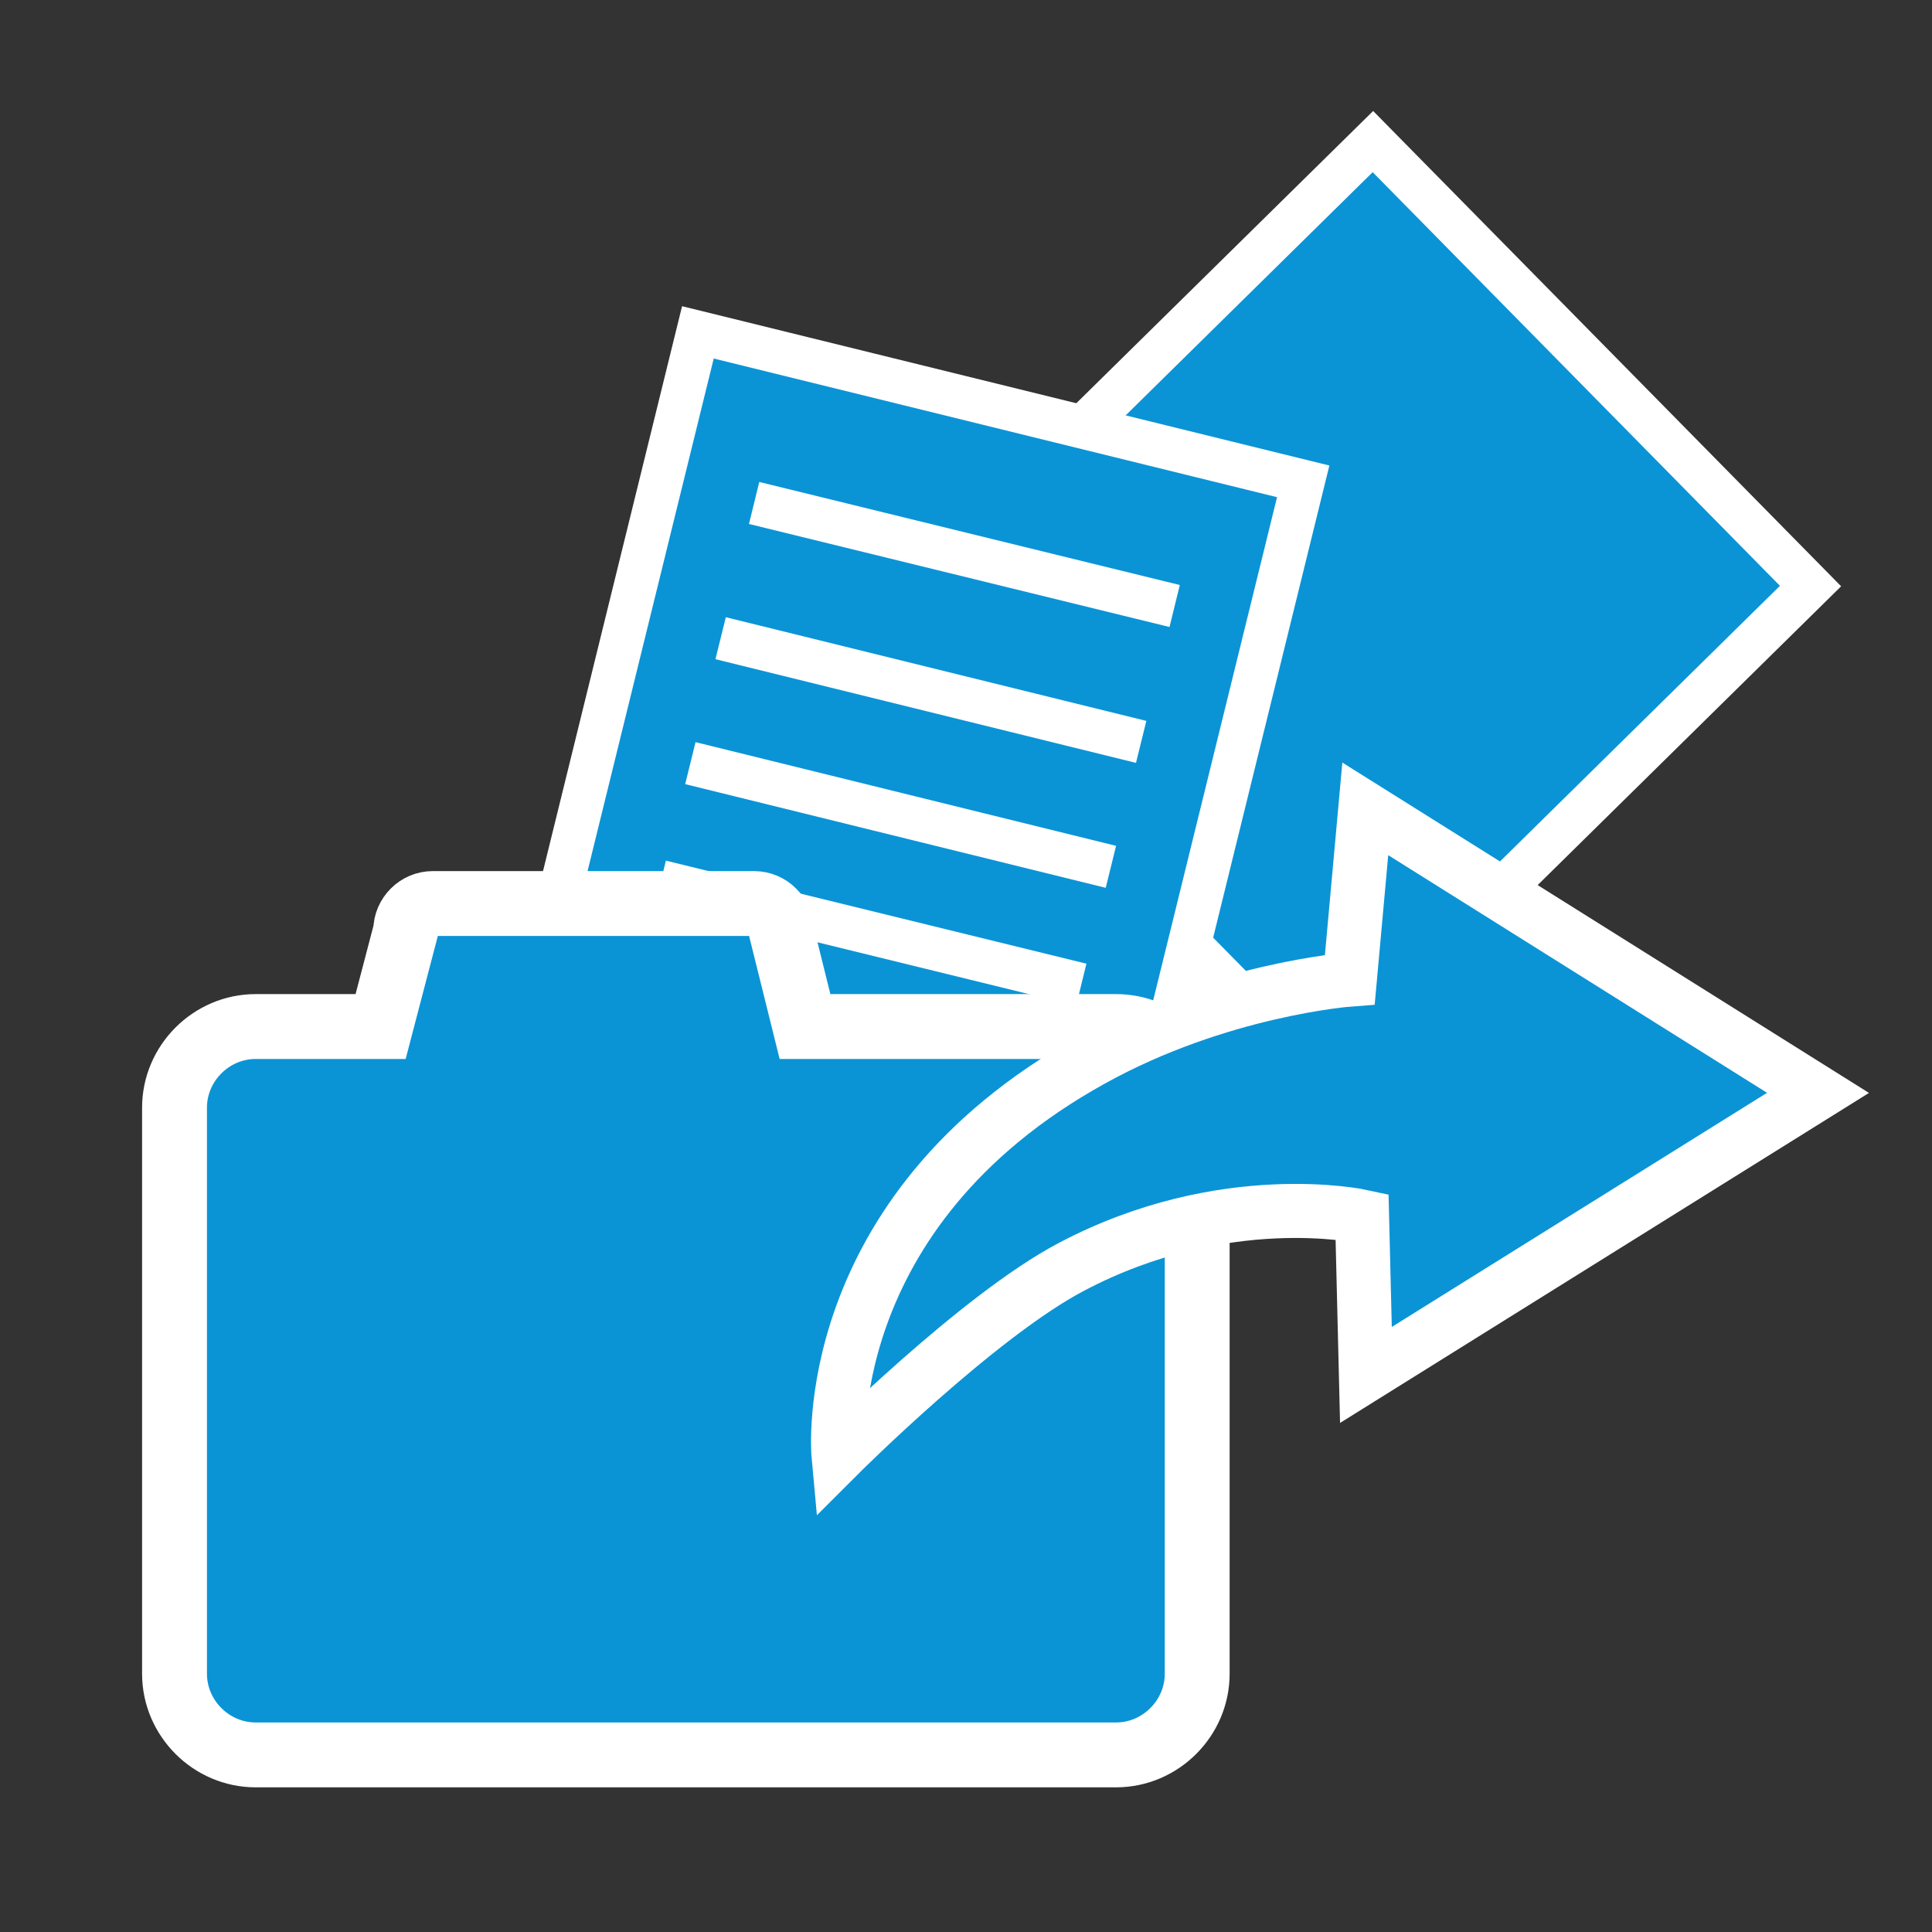 <?xml version="1.0" encoding="utf-8"?>
<!-- Generator: Adobe Illustrator 19.1.0, SVG Export Plug-In . SVG Version: 6.00 Build 0)  -->
<svg version="1.1" id="Capa_1" xmlns="http://www.w3.org/2000/svg" xmlns:xlink="http://www.w3.org/1999/xlink" x="0px" y="0px"
	 viewBox="50 -50.6 300 300" style="enable-background:new 50 -50.6 300 300;" xml:space="preserve">
<rect x="50" y="-50.6" width="300" height="300" fill="#333333" stroke="none"/>
<style type="text/css">
	.st0{fill:#0A94D6;stroke:#FFFFFF;stroke-width:6.715;stroke-miterlimit:10;}
	.st1{fill:#0A94D6;stroke:#FFFFFF;stroke-width:10.073;stroke-miterlimit:10;}
	.st2{fill:#0A94D6;stroke:#FFFFFF;stroke-width:8.394;stroke-miterlimit:10;}
</style>
<g>
	
		<rect x="210.3" y="-10.3" transform="matrix(0.702 0.713 -0.713 0.702 108.21 -171.329)" class="st0" width="96.8" height="107.7"/>
	<g>
		
			<rect x="144.1" y="11" transform="matrix(0.971 0.239 -0.239 0.971 21.077 -44.112)" class="st0" width="96.8" height="107.7"/>
		<g>
			<line class="st0" x1="167.1" y1="27.5" x2="232.4" y2="43.5"/>
			<line class="st0" x1="161.9" y1="48.5" x2="227.2" y2="64.6"/>
			<line class="st0" x1="157.2" y1="67.9" x2="222.5" y2="84"/>
			<line class="st0" x1="152.6" y1="86.3" x2="217.9" y2="102.3"/>
		</g>
	</g>
	<path class="st1" d="M223.3,108.8H175l-3.7-14.9c0-2.3-1.9-4.2-4.2-4.2h-49.9c-2.3,0-4.2,1.9-4.2,4.2l-3.9,14.9H89.7
		c-6.9,0-12.6,5.7-12.6,12.6v87.9c0,6.9,5.7,12.6,12.6,12.6h133.6c6.9,0,12.6-5.7,12.6-12.6v-87.9
		C235.9,114.5,230.3,108.8,223.3,108.8z"/>
	<path class="st2" d="M180.2,175.4c0,0,21.7-21.7,36.2-29.3c23.7-12.5,45.1-7.8,45.1-7.8l0.6,24.6l70.2-43.8L262,75l-2.4,26.5
		c0,0-20.3,1.5-40.1,12.5C176.7,137.7,180.2,175.4,180.2,175.4z"/>
</g>
</svg>
